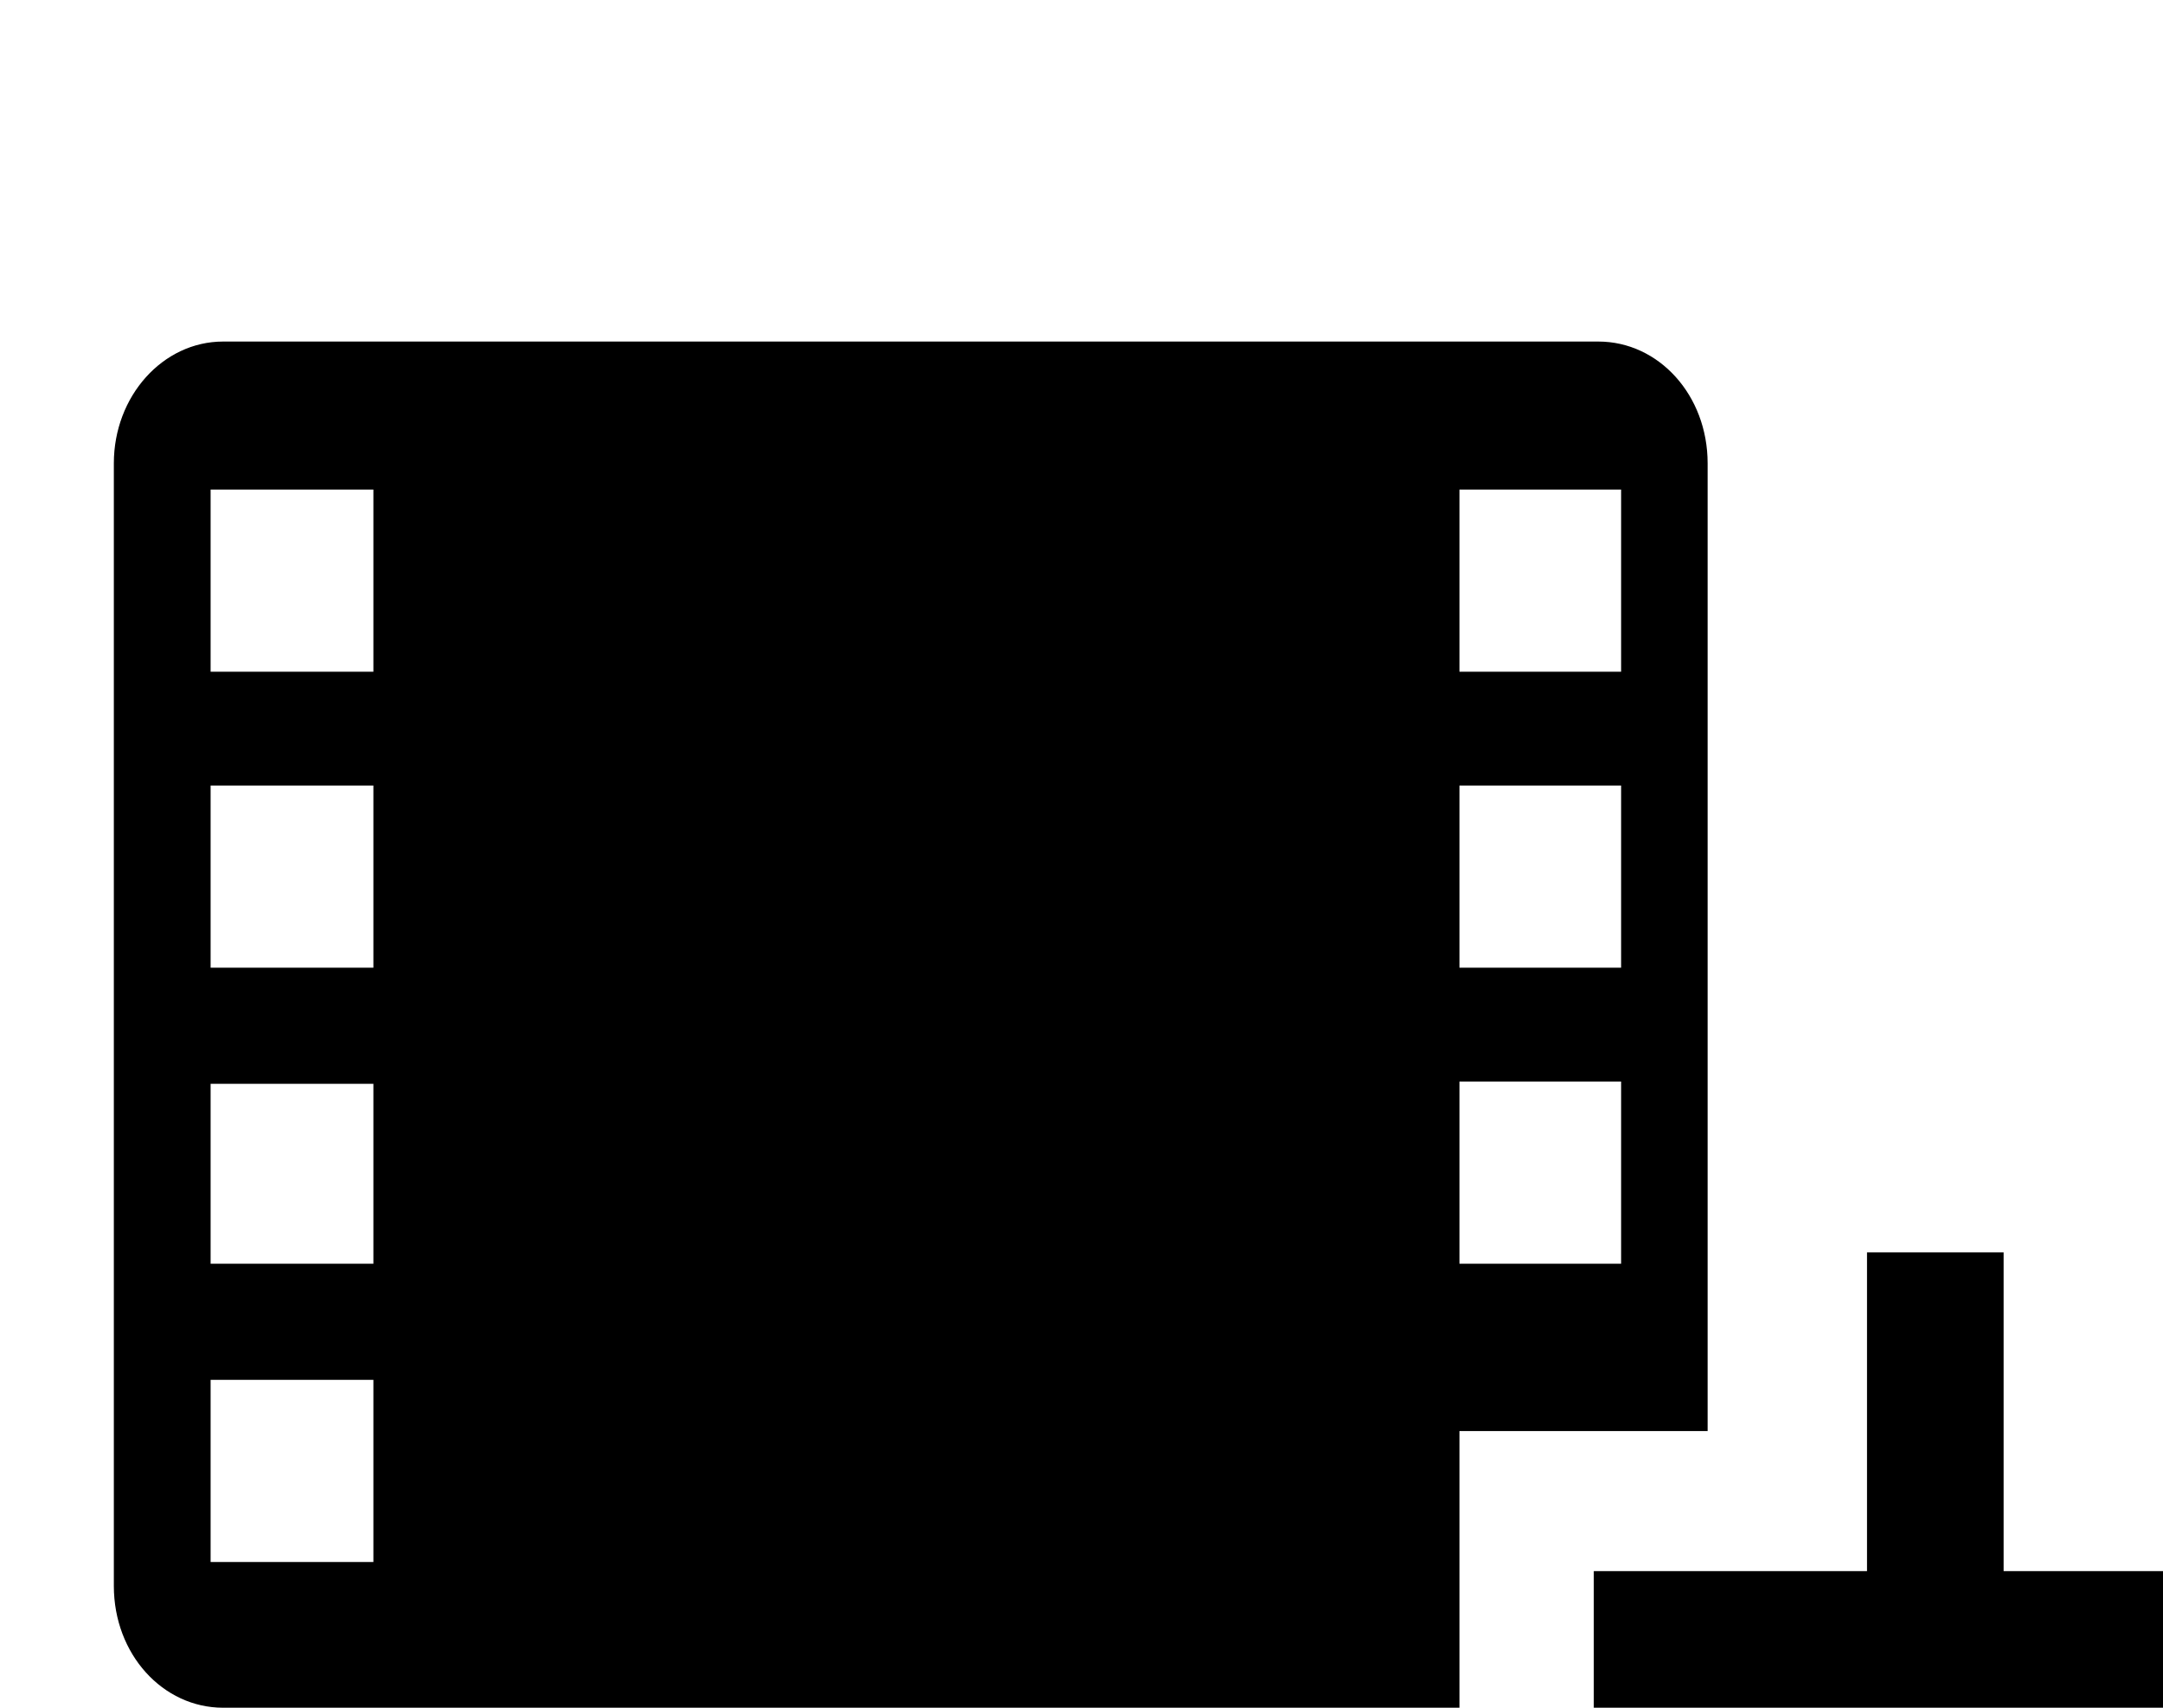 <svg xmlns="http://www.w3.org/2000/svg" viewBox="0 0 19 15"><g transform="translate(1, 3)" viewBox="0 0 20 20" id="add_video_link"><path d="M16.6 10.8V8h-1.2v2.8H13v1.4h2.4V15h1.2v-2.8H19v-1.4h-2.4M14 1.07c0-.6-.43-1.07-.96-1.07H.96C.43 0 0 .48 0 1.07v9.86c0 .6.43 1.07.96 1.07h10.86V9.57H14v-8.5zM.85 9.12h1.43v1.6H.85v-1.6zm0-2.6h1.43V8.1H.85V6.5zm0-2.62h1.43v1.6H.85V3.9zm0-2.6h1.43v1.6H.85V1.3zm10.97 5.2h1.42v1.6h-1.42V6.5zm0-2.6h1.42v1.6h-1.42V3.9zm0-2.6h1.42v1.6h-1.42V1.3z"/></g></svg>